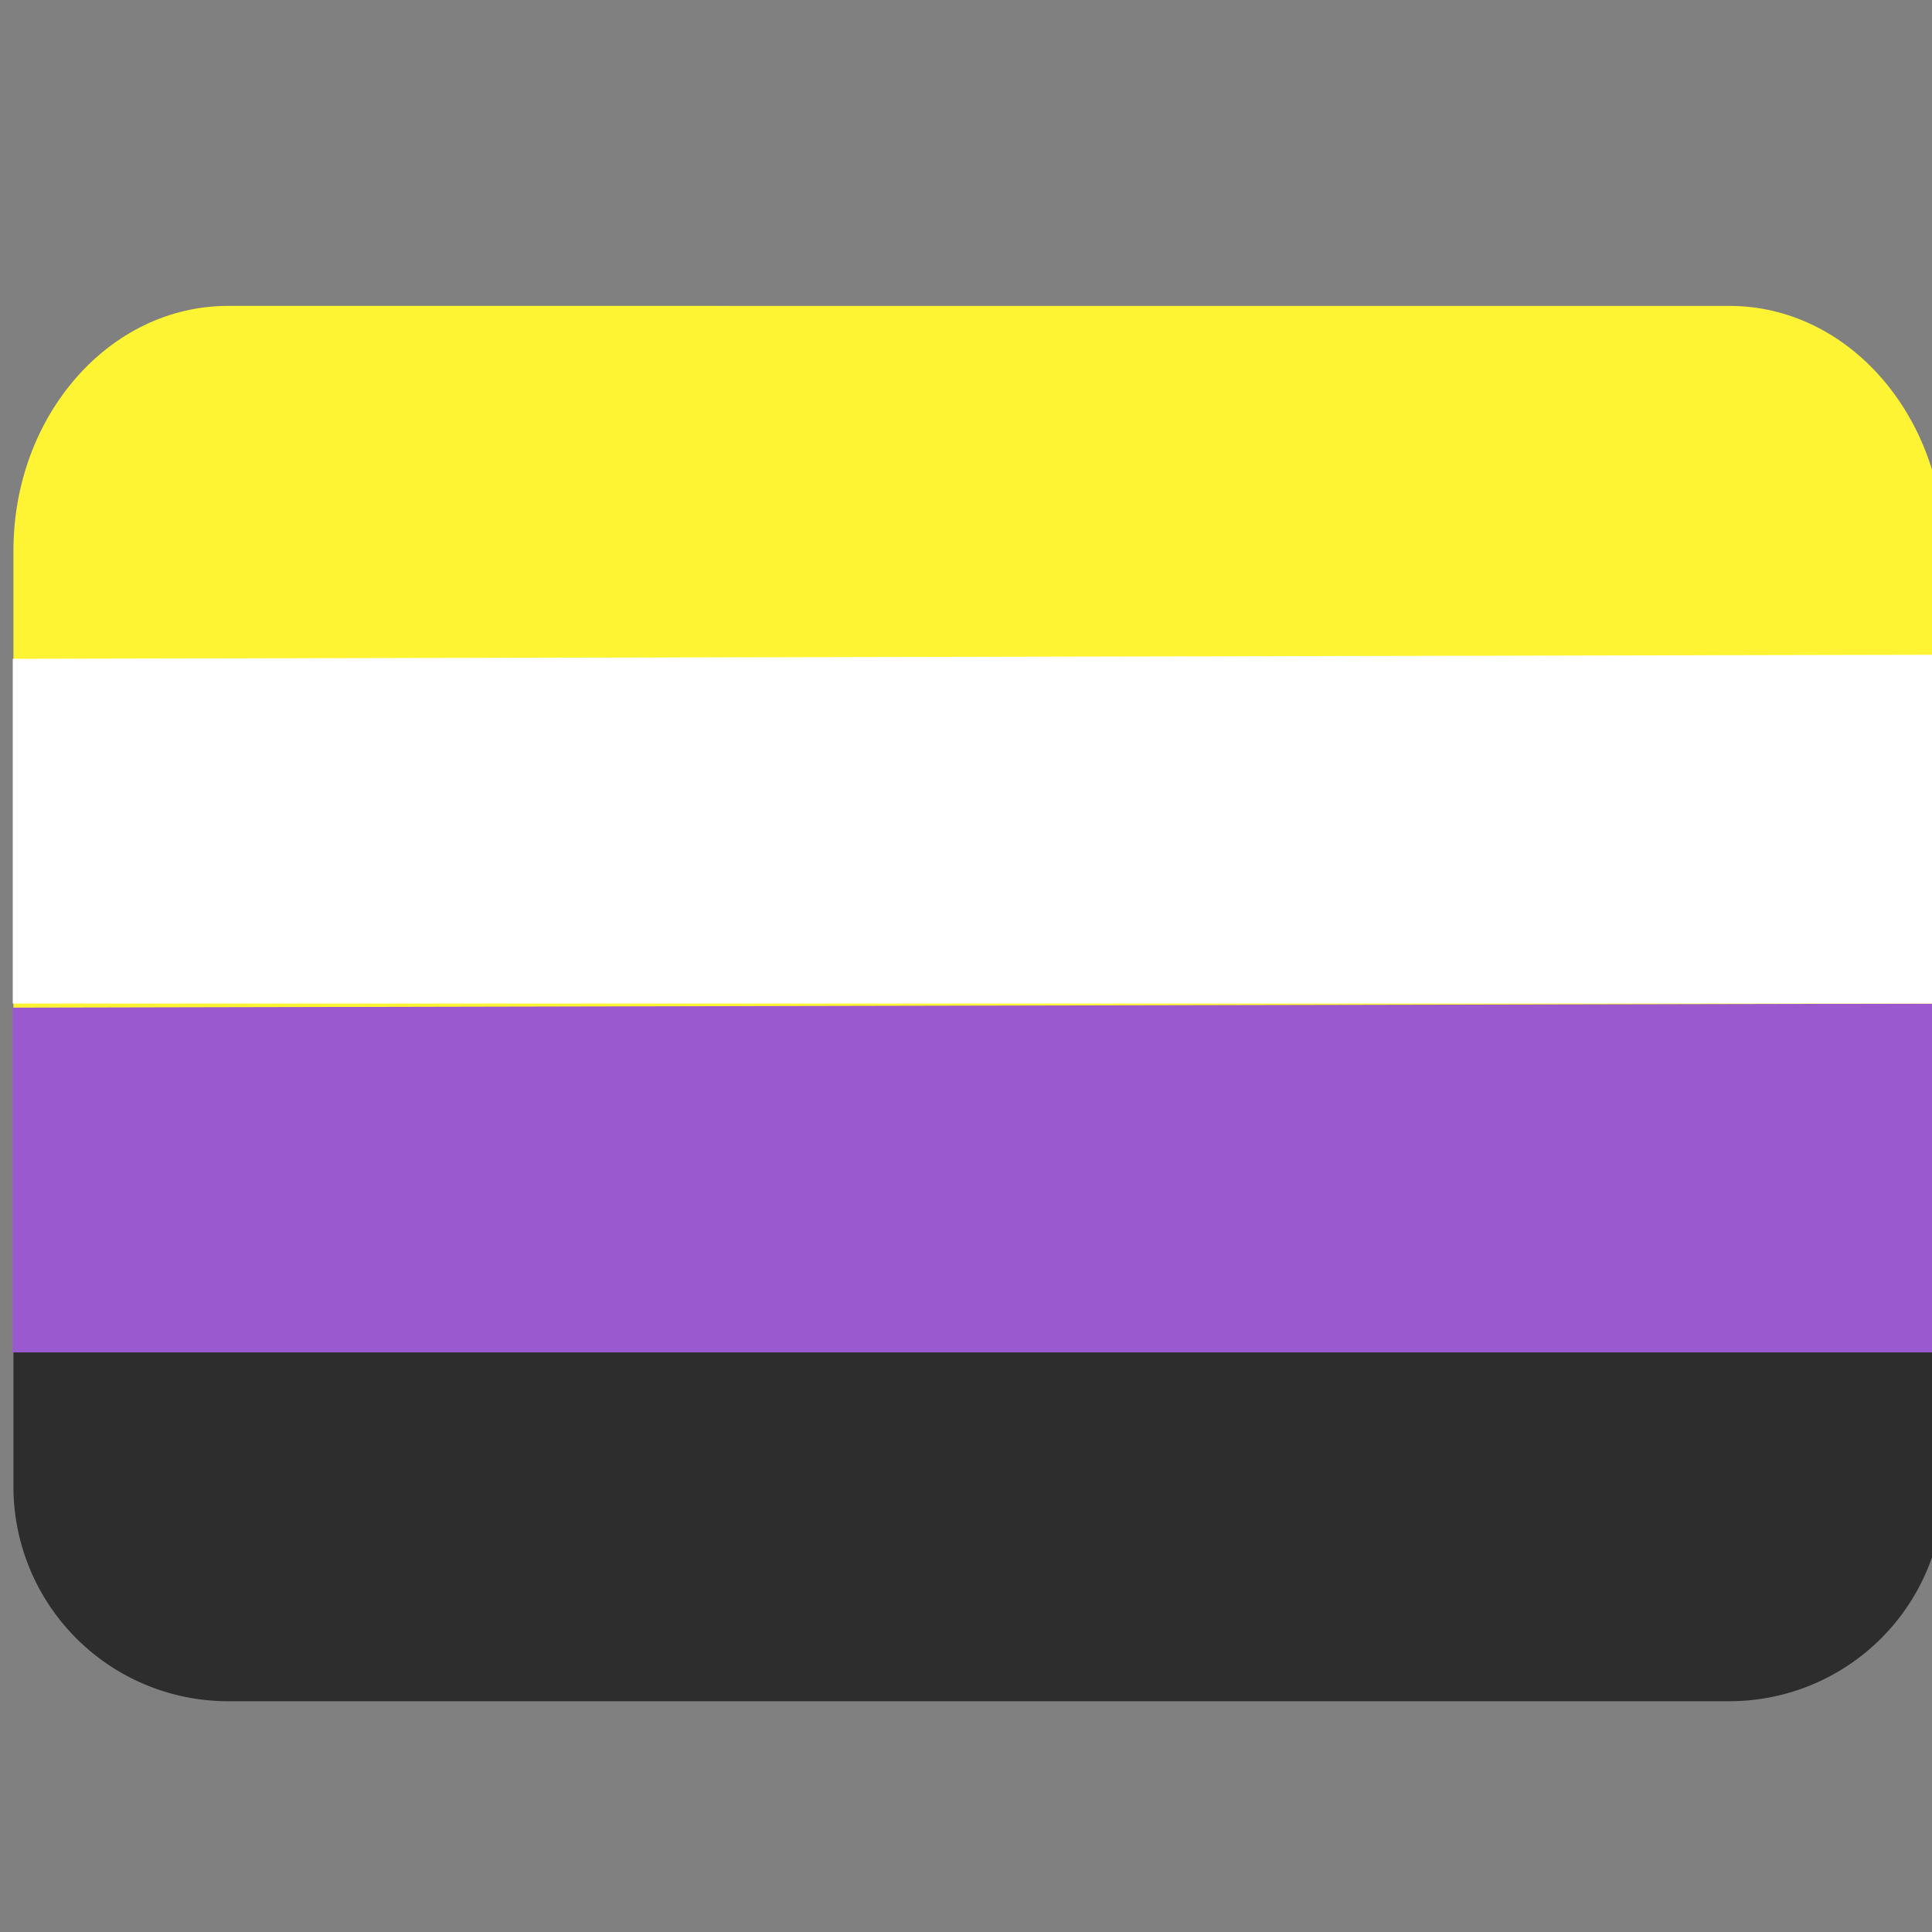 <svg xmlns="http://www.w3.org/2000/svg" xml:space="preserve" viewBox="0 0 45 45"><rect x="0" y="0" width="45" height="45" fill="#808080" stroke="none"/><defs><clipPath id="a" clipPathUnits="userSpaceOnUse"><path d="M50.327-59.917v2.5a5 5 0 0 0 4.999 5h35.002a5 5 0 0 0 4.999-5v-21.797c0-3.15-2.238-5.703-5-5.703h-35c-2.762 0-5 2.553-5 5.703v12.43z" style="fill:#5bcefa;fill-opacity:1;fill-rule:nonzero;stroke:none"/></clipPath></defs><g clip-path="url(#a)" transform="translate(-50.03 92.042)"><path d="M50.343-66.378v8.961a5 5 0 0 0 4.997 5h34.974a5 5 0 0 0 4.996-5v-8.961z" style="fill:#2d2d2d;fill-opacity:1;fill-rule:nonzero;stroke:none"/><path d="M95.31-67.189v-12.025c0-3.15-2.237-5.703-4.996-5.703H55.34c-2.76 0-4.997 2.553-4.997 5.703v12.025z" style="fill:#fff433;fill-opacity:1;fill-rule:nonzero;stroke:none"/><path d="M95.327-68.667v8.125h-45v-8.03z" style="opacity:1;fill:#9b59d0;fill-opacity:1;fill-rule:nonzero;stroke:none;stroke-width:.6;stroke-linecap:round;stroke-linejoin:round;stroke-miterlimit:4;stroke-dasharray:none;stroke-dashoffset:0;stroke-opacity:1"/><path d="M95.327-76.792v8.125h-45v-8.03z" style="opacity:1;fill:#fff;fill-opacity:1;fill-rule:nonzero;stroke:none;stroke-width:.6;stroke-linecap:round;stroke-linejoin:round;stroke-miterlimit:4;stroke-dasharray:none;stroke-dashoffset:0;stroke-opacity:1"/></g></svg>